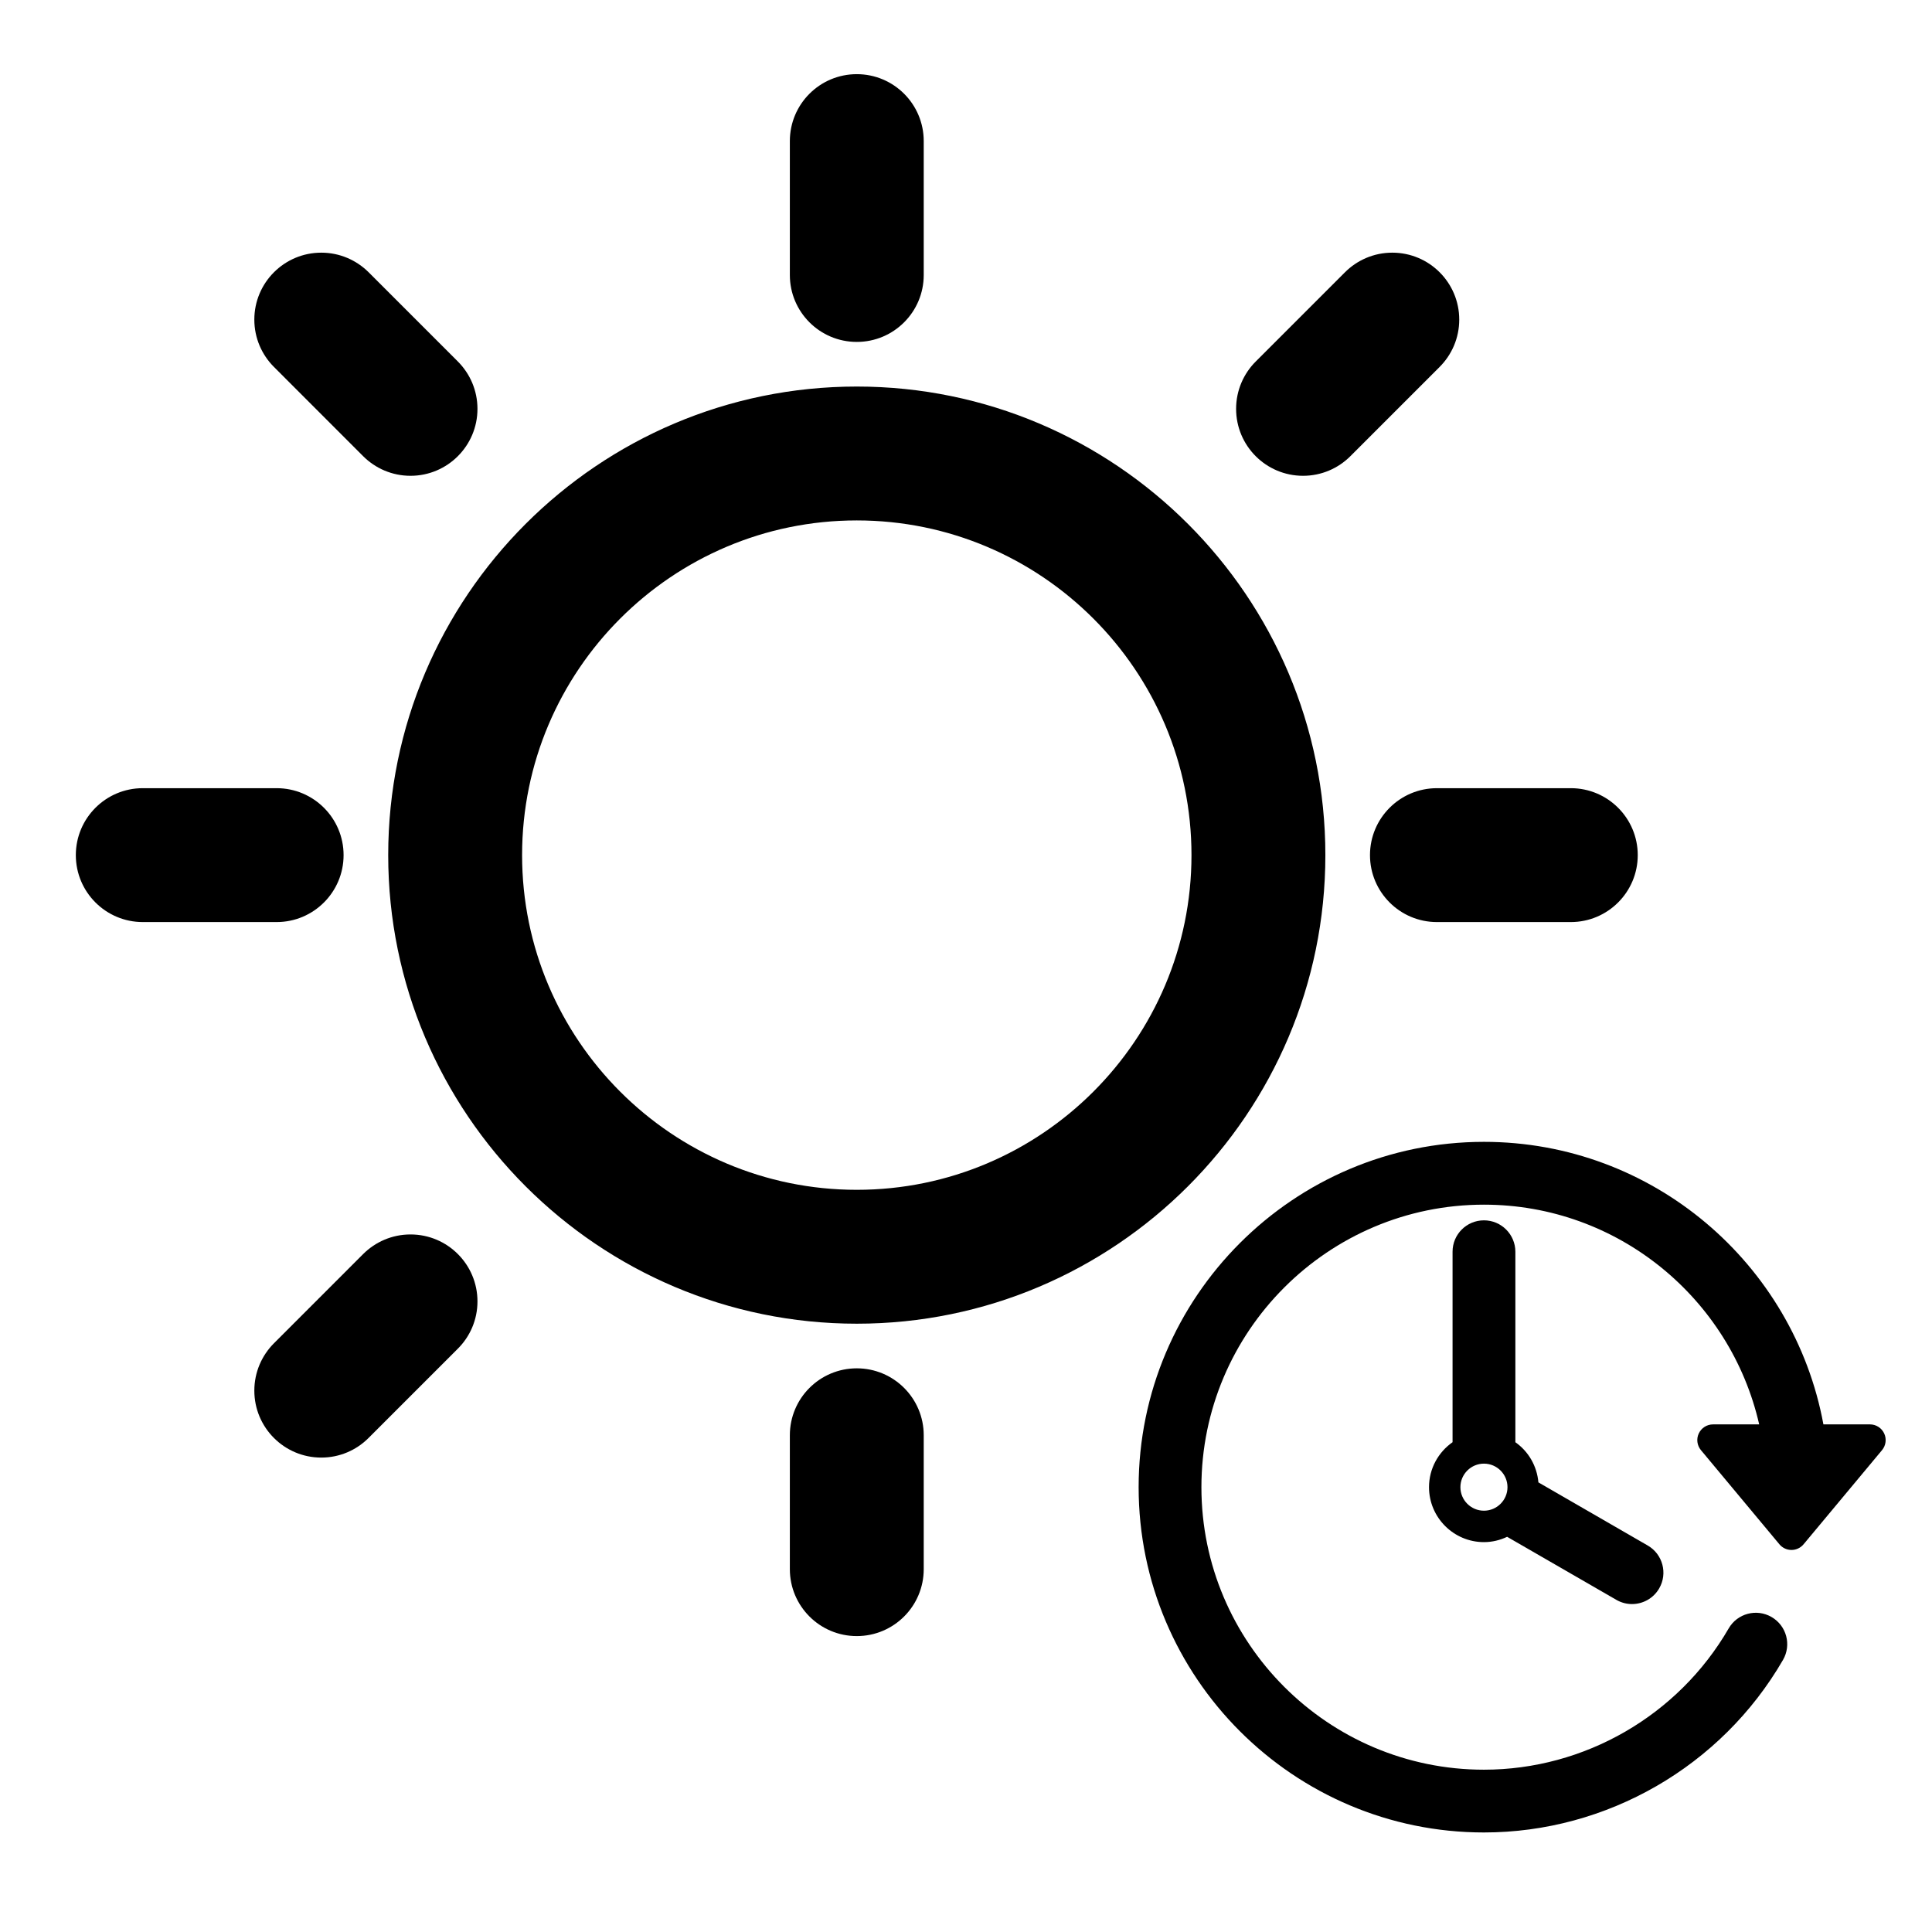 <?xml version="1.0" encoding="UTF-8" standalone="no"?>
<svg
   xmlns:dc="http://purl.org/dc/elements/1.1/"
   xmlns:cc="http://creativecommons.org/ns#"
   xmlns:rdf="http://www.w3.org/1999/02/22-rdf-syntax-ns#"
   xmlns:svg="http://www.w3.org/2000/svg"
   xmlns="http://www.w3.org/2000/svg"
   version="1.1"
   id="Capa_1"
   x="0px"
   y="0px"
   viewBox="0 0 246.027 246.027"
   style="enable-background:new 0 0 246.027 246.027;"
   xml:space="preserve"><defs
   id="defs37" />

<g
   id="g4">
</g>
<g
   id="g6">
</g>
<g
   id="g8">
</g>
<g
   id="g10">
</g>
<g
   id="g12">
</g>
<g
   id="g14">
</g>
<g
   id="g16">
</g>
<g
   id="g18">
</g>
<g
   id="g20">
</g>
<g
   id="g22">
</g>
<g
   id="g24">
</g>
<g
   id="g26">
</g>
<g
   id="g28">
</g>
<g
   id="g30">
</g>
<g
   id="g32">
</g>
<g
   transform="matrix(0.325,0,0,0.325,9.656,9.444)"
   id="Sun"><g
     id="g4-9"><path
       d="m 104.914,306 c 0,-14.478 -11.75,-26.229 -26.229,-26.229 H 26.229 C 11.75,279.771 0,291.522 0,306 c 0,14.479 11.75,26.229 26.229,26.229 h 52.457 c 14.478,0 26.228,-11.75 26.228,-26.229 z m 26.229,148.629 c -7.239,0 -13.796,2.938 -18.553,7.676 l -34.971,34.972 c -4.739,4.756 -7.676,11.313 -7.676,18.552 0,14.479 11.733,26.229 26.229,26.229 7.239,0 13.796,-2.938 18.535,-7.693 l 34.972,-34.972 c 4.756,-4.738 7.694,-11.295 7.694,-18.534 -10e-4,-14.48 -11.734,-26.23 -26.23,-26.23 z M 306,104.914 c 14.496,0 26.229,-11.75 26.229,-26.229 V 26.229 C 332.229,11.75 320.496,0 306,0 291.504,0 279.771,11.75 279.771,26.229 v 52.457 c 0,14.478 11.733,26.228 26.229,26.228 z m 174.857,52.458 c 7.239,0 13.796,-2.938 18.534,-7.676 l 34.972,-34.972 c 4.756,-4.756 7.693,-11.313 7.693,-18.552 0,-14.478 -11.732,-26.229 -26.229,-26.229 -7.238,0 -13.796,2.938 -18.552,7.694 l -34.972,34.971 c -4.738,4.739 -7.676,11.296 -7.676,18.535 0.002,14.478 11.734,26.229 26.23,26.229 z M 112.59,149.695 c 4.756,4.738 11.313,7.676 18.553,7.676 14.478,0 26.229,-11.75 26.229,-26.229 0,-7.239 -2.938,-13.796 -7.676,-18.552 L 114.724,77.619 c -4.756,-4.739 -11.313,-7.676 -18.552,-7.676 -14.478,0 -26.229,11.75 -26.229,26.229 0,7.239 2.938,13.796 7.676,18.535 z m 473.181,130.076 h -52.457 c -14.479,0 -26.229,11.75 -26.229,26.229 0,14.479 11.75,26.229 26.229,26.229 h 52.457 C 600.25,332.229 612,320.479 612,306 612,291.522 600.25,279.771 585.771,279.771 Z M 306,507.086 c -14.496,0 -26.229,11.75 -26.229,26.229 v 52.457 c 0,14.478 11.733,26.228 26.229,26.228 14.496,0 26.229,-11.75 26.229,-26.229 v -52.457 c 0,-14.478 -11.733,-26.228 -26.229,-26.228 z M 306,122.4 c -101.242,0 -183.6,82.358 -183.6,183.6 0,101.242 82.358,183.6 183.6,183.6 101.242,0 183.6,-82.358 183.6,-183.6 0,-101.242 -82.358,-183.6 -183.6,-183.6 z m 0,314.743 c -72.321,0 -131.143,-58.821 -131.143,-131.143 0,-72.321 58.822,-131.143 131.143,-131.143 72.321,0 131.143,58.822 131.143,131.143 0,72.321 -58.822,131.143 -131.143,131.143 z"
       id="path2" /></g></g><g
   id="g9-3"
   transform="matrix(2.024,0,0,2.024,144.997,141.814)"><g
     id="Layer_1_65_"><g
       id="g6-6"><path
         id="path2-4"
         d="M 46.907,20.12 C 46.744,19.773 46.396,19.551 46.011,19.551 H 43.084 C 41.223,9.452 32.355,1.775 21.726,1.775 9.747,1.775 0,11.522 0,23.501 0,35.48 9.746,45.226 21.726,45.226 c 7.731,0 14.941,-4.161 18.816,-10.857 0.546,-0.945 0.224,-2.152 -0.722,-2.699 -0.944,-0.547 -2.152,-0.225 -2.697,0.72 -3.172,5.481 -9.072,8.887 -15.397,8.887 -9.801,0 -17.776,-7.974 -17.776,-17.774 0,-9.802 7.975,-17.776 17.776,-17.776 8.442,0 15.515,5.921 17.317,13.825 h -2.904 c -0.385,0 -0.732,0.222 -0.896,0.569 -0.163,0.347 -0.11,0.756 0.136,1.051 l 4.938,5.925 c 0.188,0.225 0.465,0.355 0.759,0.355 0.293,0 0.571,-0.131 0.758,-0.355 l 4.938,-5.925 c 0.246,-0.296 0.298,-0.705 0.135,-1.052 z" /><path
         id="path4"
         d="m 21.726,6.713 c -1.091,0 -1.975,0.884 -1.975,1.975 v 11.984 c -0.893,0.626 -1.481,1.658 -1.481,2.83 0,1.906 1.551,3.457 3.457,3.457 0.522,0 1.014,-0.125 1.458,-0.334 l 6.87,3.965 c 0.312,0.181 0.65,0.266 0.986,0.266 0.682,0 1.346,-0.354 1.712,-0.988 0.545,-0.943 0.222,-2.152 -0.724,-2.697 L 25.152,23.2 C 25.06,22.156 24.517,21.244 23.703,20.674 V 8.688 C 23.701,7.598 22.816,6.713 21.726,6.713 Z m 0,18.269 c -0.817,0 -1.481,-0.665 -1.481,-1.48 0,-0.816 0.665,-1.481 1.481,-1.481 0.816,0 1.481,0.665 1.481,1.481 0,0.815 -0.665,1.48 -1.481,1.48 z" /></g></g></g></svg>